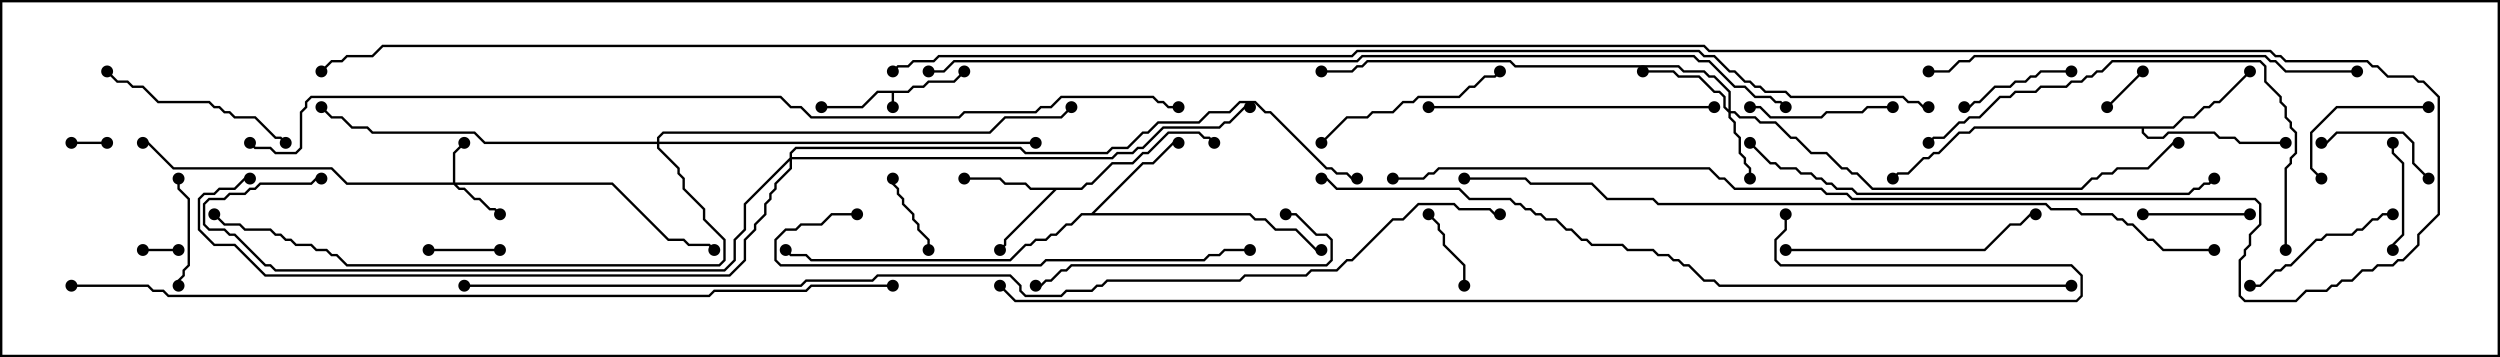 <svg version="1.1" width="105" height="15" xmlns="http://www.w3.org/2000/svg"><path d="M38.122,3.807L38.336,3.593L38.765,3.593L38.979,3.379L40.051,3.379L40.465,2.965L40.535,3.035L40.092,3.479L39.021,3.479L38.806,3.693L38.378,3.693L38.164,3.907L37.55,3.907L37.55,4.5L37.45,4.5L37.45,3.907L36.878,3.907L36.235,4.55L34.5,4.55L34.5,4.45L36.194,4.45L36.836,3.807z" stroke="none"/><path d="M45.408,7.879L45.622,7.664L45.836,7.664L46.694,6.807L47.551,6.807L47.979,6.379L48.194,6.379L49.051,5.521L50.378,5.521L50.592,5.736L50.806,5.736L51.035,5.965L50.965,6.035L50.765,5.836L50.551,5.836L50.336,5.621L49.092,5.621L48.235,6.479L48.021,6.479L47.592,6.907L46.735,6.907L45.878,7.764L45.664,7.764L45.449,7.979L44.378,7.979L42.264,10.092L42.264,10.306L42.035,10.535L41.965,10.465L42.164,10.265L42.164,10.051L44.236,7.979L43.265,7.979L43.051,7.764L42.194,7.764L41.979,7.55L40.5,7.55L40.5,7.45L42.021,7.45L42.235,7.664L43.092,7.664L43.306,7.879z" stroke="none"/><path d="M45.836,8.95L47.979,6.807L48.408,6.807L49.265,5.95L49.5,5.95L49.5,6.05L49.306,6.05L48.449,6.907L48.021,6.907L45.978,8.95L52.521,8.95L52.735,9.164L53.164,9.164L53.592,9.593L54.449,9.593L55.306,10.45L55.5,10.45L55.5,10.55L55.265,10.55L54.408,9.693L53.551,9.693L53.122,9.264L52.694,9.264L52.479,9.05L45.449,9.05L45.021,9.479L44.806,9.479L44.378,9.907L44.164,9.907L43.949,10.121L43.521,10.121L43.306,10.336L43.092,10.336L42.449,10.979L34.051,10.979L33.836,10.764L33.194,10.764L32.965,10.535L33.035,10.465L33.235,10.664L33.878,10.664L34.092,10.879L42.408,10.879L43.051,10.236L43.265,10.236L43.479,10.021L43.908,10.021L44.122,9.807L44.336,9.807L44.765,9.379L44.979,9.379L45.408,8.95z" stroke="none"/><path d="M91.265,5.307L91.694,4.879L92.122,4.879L92.551,4.45L92.765,4.45L92.979,4.236L93.194,4.236L94.465,2.965L94.535,3.035L93.235,4.336L93.021,4.336L92.806,4.55L92.592,4.55L92.164,4.979L91.735,4.979L91.306,5.407L90.05,5.407L90.05,5.551L90.235,5.736L90.836,5.736L91.051,5.521L93.021,5.521L93.235,5.736L93.878,5.736L94.092,5.95L96,5.95L96,6.05L94.051,6.05L93.836,5.836L93.194,5.836L92.979,5.621L91.092,5.621L90.878,5.836L90.194,5.836L89.95,5.592L89.95,5.407L82.949,5.407L82.735,5.621L82.306,5.621L81.449,6.479L81.235,6.479L81.021,6.693L80.806,6.693L80.164,7.336L79.735,7.336L79.535,7.535L79.465,7.465L79.694,7.236L80.122,7.236L80.765,6.593L80.979,6.593L81.194,6.379L81.408,6.379L82.265,5.521L82.694,5.521L82.908,5.307z" stroke="none"/><path d="M19.021,7.664L19.021,6.408L19.465,5.965L19.535,6.035L19.121,6.449L19.121,7.664L25.735,7.664L28.092,10.021L28.735,10.021L28.949,10.236L29.806,10.236L30.035,10.465L29.965,10.535L29.765,10.336L28.908,10.336L28.694,10.121L28.051,10.121L25.694,7.764L19.192,7.764L19.306,7.879L19.521,7.879L19.949,8.307L20.164,8.307L20.592,8.736L20.806,8.736L21.035,8.965L20.965,9.035L20.765,8.836L20.551,8.836L20.122,8.407L19.908,8.407L19.479,7.979L19.265,7.979L19.051,7.764L14.551,7.764L13.908,7.121L7.265,7.121L6.194,6.05L6,6.05L6,5.95L6.235,5.95L7.306,7.021L13.949,7.021L14.592,7.664z" stroke="none"/><path d="M72.593,4.594L72.593,3.878L71.979,3.264L71.765,3.264L71.551,3.05L70.694,3.05L70.479,2.836L63.622,2.836L63.408,2.621L57.449,2.621L57.235,2.836L57.021,2.836L56.806,3.05L55.5,3.05L55.5,2.95L56.765,2.95L56.979,2.736L57.194,2.736L57.408,2.521L63.449,2.521L63.664,2.736L70.521,2.736L70.735,2.95L71.592,2.95L71.806,3.164L72.021,3.164L72.693,3.836L72.693,4.664L72.878,4.664L73.092,4.879L73.735,4.879L73.949,5.093L74.592,5.093L75.235,5.736L75.449,5.736L76.092,6.379L76.735,6.379L77.378,7.021L77.592,7.021L77.806,7.236L78.021,7.236L78.664,7.879L87.408,7.879L87.836,7.45L88.051,7.45L88.265,7.236L88.694,7.236L88.908,7.021L90.194,7.021L91.265,5.95L91.5,5.95L91.5,6.05L91.306,6.05L90.235,7.121L88.949,7.121L88.735,7.336L88.306,7.336L88.092,7.55L87.878,7.55L87.449,7.979L78.622,7.979L77.979,7.336L77.765,7.336L77.551,7.121L77.336,7.121L76.694,6.479L76.051,6.479L75.408,5.836L75.194,5.836L74.551,5.193L73.908,5.193L73.694,4.979L73.051,4.979L72.836,4.764L72.693,4.764L72.693,4.908L72.907,5.122L72.907,5.551L73.121,5.765L73.121,6.408L73.336,6.622L73.336,6.836L73.55,7.051L73.55,7.5L73.45,7.5L73.45,7.092L73.236,6.878L73.236,6.664L73.021,6.449L73.021,5.806L72.807,5.592L72.807,5.164L72.593,4.949L72.593,4.735L72.379,4.521L72.379,4.092L72.194,3.907L71.979,3.907L71.336,3.264L70.479,3.264L70.265,3.05L69,3.05L69,2.95L70.306,2.95L70.521,3.164L71.378,3.164L72.021,3.807L72.235,3.807L72.479,4.051L72.479,4.479z" stroke="none"/><path d="M27.593,5.95L27.593,5.765L27.836,5.521L41.551,5.521L42.194,4.879L44.551,4.879L44.965,4.465L45.035,4.535L44.592,4.979L42.235,4.979L41.592,5.621L27.878,5.621L27.693,5.806L27.693,5.95L43.5,5.95L43.5,6.05L27.693,6.05L27.693,6.194L28.55,7.051L28.55,7.265L28.764,7.479L28.764,7.908L29.621,8.765L29.621,9.194L30.479,10.051L30.479,10.949L30.235,11.193L14.551,11.193L14.122,10.764L13.908,10.764L13.694,10.55L13.265,10.55L13.051,10.336L12.408,10.336L12.194,10.121L11.979,10.121L11.765,9.907L11.551,9.907L11.336,9.693L10.265,9.693L10.051,9.479L9.408,9.479L8.965,9.035L9.035,8.965L9.449,9.379L10.092,9.379L10.306,9.593L11.378,9.593L11.592,9.807L11.806,9.807L12.021,10.021L12.235,10.021L12.449,10.236L13.092,10.236L13.306,10.45L13.735,10.45L13.949,10.664L14.164,10.664L14.592,11.093L30.194,11.093L30.379,10.908L30.379,10.092L29.521,9.235L29.521,8.806L28.664,7.949L28.664,7.521L28.45,7.306L28.45,7.092L27.593,6.235L27.593,6.05L20.336,6.05L19.908,5.621L15.622,5.621L15.408,5.407L14.765,5.407L14.336,4.979L13.908,4.979L13.465,4.535L13.535,4.465L13.949,4.879L14.378,4.879L14.806,5.307L15.449,5.307L15.664,5.521L19.949,5.521L20.378,5.95z" stroke="none"/><path d="M33.164,6.622L33.164,6.408L33.408,6.164L42.878,6.164L43.092,6.379L46.479,6.379L46.694,6.164L47.336,6.164L47.979,5.521L48.194,5.521L48.622,5.093L50.336,5.093L50.765,4.664L51.622,4.664L52.051,4.236L52.735,4.236L53.164,4.664L53.378,4.664L55.735,7.021L55.949,7.021L56.164,7.236L56.592,7.236L56.806,7.45L57,7.45L57,7.55L56.765,7.55L56.551,7.336L56.122,7.336L55.908,7.121L55.694,7.121L53.336,4.764L53.122,4.764L52.694,4.336L52.092,4.336L51.664,4.764L50.806,4.764L50.378,5.193L48.664,5.193L48.235,5.621L48.021,5.621L47.378,6.264L46.735,6.264L46.521,6.479L43.051,6.479L42.836,6.264L33.449,6.264L33.264,6.449L33.264,6.593L46.694,6.593L46.908,6.379L47.551,6.379L47.765,6.164L47.979,6.164L48.836,5.307L51.194,5.307L51.408,5.093L51.622,5.093L52.265,4.45L52.5,4.45L52.5,4.55L52.306,4.55L51.664,5.193L51.449,5.193L51.235,5.407L48.878,5.407L48.021,6.264L47.806,6.264L47.592,6.479L46.949,6.479L46.735,6.693L33.264,6.693L33.264,7.092L32.621,7.735L32.621,7.949L32.407,8.164L32.407,8.378L32.193,8.592L32.193,9.021L31.764,9.449L31.764,9.664L31.336,10.092L31.336,10.949L30.664,11.621L11.122,11.621L9.836,10.336L8.979,10.336L8.307,9.664L8.307,8.336L8.551,8.093L8.979,8.093L9.194,7.879L9.836,7.879L10.265,7.45L10.5,7.45L10.5,7.55L10.306,7.55L9.878,7.979L9.235,7.979L9.021,8.193L8.592,8.193L8.407,8.378L8.407,9.622L9.021,10.236L9.878,10.236L11.164,11.521L30.622,11.521L31.236,10.908L31.236,10.051L31.664,9.622L31.664,9.408L32.093,8.979L32.093,8.551L32.307,8.336L32.307,8.122L32.521,7.908L32.521,7.694L33.164,7.051L33.164,6.764L31.336,8.592L31.336,9.664L30.907,10.092L30.907,10.949L30.449,11.407L11.551,11.407L11.336,11.193L11.122,11.193L9.836,9.907L9.622,9.907L9.408,9.693L8.765,9.693L8.521,9.449L8.521,8.551L8.765,8.307L9.408,8.307L9.622,8.093L10.265,8.093L10.479,7.879L10.694,7.879L10.908,7.664L13.051,7.664L13.265,7.45L13.5,7.45L13.5,7.55L13.306,7.55L13.092,7.764L10.949,7.764L10.735,7.979L10.521,7.979L10.306,8.193L9.664,8.193L9.449,8.407L8.806,8.407L8.621,8.592L8.621,9.408L8.806,9.593L9.449,9.593L9.664,9.807L9.878,9.807L11.164,11.093L11.378,11.093L11.592,11.307L30.408,11.307L30.807,10.908L30.807,10.051L31.236,9.622L31.236,8.551z" stroke="none"/><path d="M4.5,5.95L4.5,6.05L3,6.05L3,5.95z" stroke="none"/><path d="M6,10.55L6,10.45L7.5,10.45L7.5,10.55z" stroke="none"/><path d="M89.965,2.965L90.035,3.035L88.535,4.535L88.465,4.465z" stroke="none"/><path d="M18,10.55L18,10.45L21,10.45L21,10.55z" stroke="none"/><path d="M61.55,12L61.45,12L61.45,11.164L60.593,10.306L60.593,9.878L60.379,9.664L60.379,9.449L59.965,9.035L60.035,8.965L60.479,9.408L60.479,9.622L60.693,9.836L60.693,10.265L61.55,11.122z" stroke="none"/><path d="M37.45,7.5L37.55,7.5L37.55,7.694L37.764,7.908L37.764,8.122L37.979,8.336L37.979,8.551L38.407,8.979L38.407,9.194L38.621,9.408L38.621,9.622L39.05,10.051L39.05,10.5L38.95,10.5L38.95,10.092L38.521,9.664L38.521,9.449L38.307,9.235L38.307,9.021L37.879,8.592L37.879,8.378L37.664,8.164L37.664,7.949L37.45,7.735z" stroke="none"/><path d="M100.45,6L100.55,6L100.55,6.408L100.979,6.836L100.979,9.878L100.55,10.306L100.55,10.5L100.45,10.5L100.45,10.265L100.879,9.836L100.879,6.878L100.45,6.449z" stroke="none"/><path d="M7.45,7.5L7.55,7.5L7.55,7.908L7.979,8.336L7.979,11.164L7.764,11.378L7.764,11.592L7.55,11.806L7.55,12L7.45,12L7.45,11.765L7.664,11.551L7.664,11.336L7.879,11.122L7.879,8.378L7.45,7.949z" stroke="none"/><path d="M90,9.05L90,8.95L94.5,8.95L94.5,9.05z" stroke="none"/><path d="M102.035,7.465L101.965,7.535L101.307,6.878L101.307,6.021L100.908,5.621L98.164,5.621L97.735,6.05L97.5,6.05L97.5,5.95L97.694,5.95L98.122,5.521L100.949,5.521L101.407,5.979L101.407,6.836z" stroke="none"/><path d="M82.5,4.55L82.5,4.45L82.694,4.45L82.908,4.236L83.122,4.236L83.765,3.593L84.408,3.593L84.622,3.379L85.051,3.379L85.265,3.164L85.479,3.164L85.694,2.95L87,2.95L87,3.05L85.735,3.05L85.521,3.264L85.306,3.264L85.092,3.479L84.664,3.479L84.449,3.693L83.806,3.693L83.164,4.336L82.949,4.336L82.735,4.55z" stroke="none"/><path d="M102,4.45L102,4.55L98.164,4.55L97.121,5.592L97.121,7.051L97.535,7.465L97.465,7.535L97.021,7.092L97.021,5.551L98.122,4.45z" stroke="none"/><path d="M73.5,4.55L73.5,4.45L73.949,4.45L74.378,4.879L76.479,4.879L76.694,4.664L78.194,4.664L78.408,4.45L79.5,4.45L79.5,4.55L78.449,4.55L78.235,4.764L76.735,4.764L76.521,4.979L74.336,4.979L73.908,4.55z" stroke="none"/><path d="M100.5,8.95L100.5,9.05L100.092,9.05L99.878,9.264L99.664,9.264L99.235,9.693L99.021,9.693L98.806,9.907L97.735,9.907L97.521,10.121L97.306,10.121L96.235,11.193L96.021,11.193L95.806,11.407L95.592,11.407L94.949,12.05L94.5,12.05L94.5,11.95L94.908,11.95L95.551,11.307L95.765,11.307L95.979,11.093L96.194,11.093L97.265,10.021L97.479,10.021L97.694,9.807L98.765,9.807L98.979,9.593L99.194,9.593L99.622,9.164L99.836,9.164L100.051,8.95z" stroke="none"/><path d="M55.535,6.035L55.465,5.965L56.551,4.879L57.408,4.879L57.622,4.664L58.479,4.664L58.908,4.236L59.336,4.236L59.551,4.021L61.265,4.021L61.694,3.593L61.908,3.593L62.336,3.164L62.765,3.164L62.965,2.965L63.035,3.035L62.806,3.264L62.378,3.264L61.949,3.693L61.735,3.693L61.306,4.121L59.592,4.121L59.378,4.336L58.949,4.336L58.521,4.764L57.664,4.764L57.449,4.979L56.592,4.979z" stroke="none"/><path d="M4.465,3.035L4.535,2.965L4.949,3.379L5.378,3.379L5.592,3.593L6.021,3.593L6.664,4.236L8.806,4.236L9.021,4.45L9.235,4.45L9.449,4.664L9.664,4.664L9.878,4.879L10.735,4.879L11.592,5.736L11.806,5.736L12.035,5.965L11.965,6.035L11.765,5.836L11.551,5.836L10.694,4.979L9.836,4.979L9.622,4.764L9.408,4.764L9.194,4.55L8.979,4.55L8.765,4.336L6.622,4.336L5.979,3.693L5.551,3.693L5.336,3.479L4.908,3.479z" stroke="none"/><path d="M75,10.55L75,10.45L83.336,10.45L84.408,9.379L84.836,9.379L85.265,8.95L85.5,8.95L85.5,9.05L85.306,9.05L84.878,9.479L84.449,9.479L83.378,10.55z" stroke="none"/><path d="M54,9.05L54,8.95L54.449,8.95L55.306,9.807L55.735,9.807L55.979,10.051L55.979,10.949L55.735,11.193L45.021,11.193L44.806,11.407L44.592,11.407L44.164,11.836L43.949,11.836L43.735,12.05L43.5,12.05L43.5,11.95L43.694,11.95L43.908,11.736L44.122,11.736L44.551,11.307L44.765,11.307L44.979,11.093L55.694,11.093L55.879,10.908L55.879,10.092L55.694,9.907L55.265,9.907L54.408,9.05z" stroke="none"/><path d="M72,4.45L72,4.55L60,4.55L60,4.45z" stroke="none"/><path d="M96.05,10.5L95.95,10.5L95.95,7.051L96.164,6.836L96.164,6.622L96.379,6.408L96.379,5.592L96.164,5.378L96.164,5.164L95.95,4.949L95.95,4.521L95.736,4.306L95.736,4.092L95.093,3.449L95.093,2.806L94.908,2.621L88.735,2.621L88.306,3.05L88.092,3.05L87.878,3.264L87.664,3.264L87.449,3.479L87.021,3.479L86.806,3.693L85.735,3.693L85.521,3.907L84.664,3.907L84.449,4.121L84.021,4.121L83.164,4.979L82.735,4.979L82.521,5.193L82.306,5.193L81.664,5.836L81.235,5.836L81.035,6.035L80.965,5.965L81.194,5.736L81.622,5.736L82.265,5.093L82.479,5.093L82.694,4.879L83.122,4.879L83.979,4.021L84.408,4.021L84.622,3.807L85.479,3.807L85.694,3.593L86.765,3.593L86.979,3.379L87.408,3.379L87.622,3.164L87.836,3.164L88.051,2.95L88.265,2.95L88.694,2.521L94.949,2.521L95.193,2.765L95.193,3.408L95.836,4.051L95.836,4.265L96.05,4.479L96.05,4.908L96.264,5.122L96.264,5.336L96.479,5.551L96.479,6.449L96.264,6.664L96.264,6.878L96.05,7.092z" stroke="none"/><path d="M36,8.95L36,9.05L34.949,9.05L34.521,9.479L33.664,9.479L33.449,9.693L33.021,9.693L32.621,10.092L32.621,10.908L32.806,11.093L43.694,11.093L43.908,10.879L50.551,10.879L50.765,10.664L51.194,10.664L51.408,10.45L52.5,10.45L52.5,10.55L51.449,10.55L51.235,10.764L50.806,10.764L50.592,10.979L43.949,10.979L43.735,11.193L32.765,11.193L32.521,10.949L32.521,10.051L32.979,9.593L33.408,9.593L33.622,9.379L34.479,9.379L34.908,8.95z" stroke="none"/><path d="M99,2.95L99,3.05L95.979,3.05L95.551,2.621L95.336,2.621L95.122,2.407L82.949,2.407L82.735,2.621L82.306,2.621L81.878,3.05L81,3.05L81,2.95L81.836,2.95L82.265,2.521L82.694,2.521L82.908,2.307L95.164,2.307L95.378,2.521L95.592,2.521L96.021,2.95z" stroke="none"/><path d="M73.465,6.035L73.535,5.965L74.378,6.807L74.592,6.807L74.806,7.021L75.449,7.021L75.664,7.236L76.092,7.236L76.306,7.45L76.521,7.45L76.735,7.664L76.949,7.664L77.164,7.879L77.806,7.879L78.021,8.093L91.908,8.093L92.122,7.879L92.336,7.879L92.551,7.664L92.765,7.664L92.965,7.465L93.035,7.535L92.806,7.764L92.592,7.764L92.378,7.979L92.164,7.979L91.949,8.193L77.979,8.193L77.765,7.979L77.122,7.979L76.908,7.764L76.694,7.764L76.479,7.55L76.265,7.55L76.051,7.336L75.622,7.336L75.408,7.121L74.765,7.121L74.551,6.907L74.336,6.907z" stroke="none"/><path d="M93,10.45L93,10.55L90.836,10.55L90.408,10.121L90.194,10.121L89.551,9.479L89.336,9.479L89.122,9.264L88.908,9.264L88.694,9.05L87.408,9.05L87.194,8.836L86.122,8.836L85.908,8.621L69.622,8.621L69.408,8.407L67.479,8.407L66.836,7.764L64.265,7.764L64.051,7.55L61.5,7.55L61.5,7.45L64.092,7.45L64.306,7.664L66.878,7.664L67.521,8.307L69.449,8.307L69.664,8.521L85.949,8.521L86.164,8.736L87.235,8.736L87.449,8.95L88.735,8.95L88.949,9.164L89.164,9.164L89.378,9.379L89.592,9.379L90.235,10.021L90.449,10.021L90.878,10.45z" stroke="none"/><path d="M87,11.95L87,12.05L72.194,12.05L71.979,11.836L71.551,11.836L70.908,11.193L70.694,11.193L70.479,10.979L70.265,10.979L70.051,10.764L69.622,10.764L69.408,10.55L68.336,10.55L68.122,10.336L66.836,10.336L66.622,10.121L66.408,10.121L65.979,9.693L65.765,9.693L65.336,9.264L64.908,9.264L64.694,9.05L64.479,9.05L64.265,8.836L64.051,8.836L63.836,8.621L63.622,8.621L63.408,8.407L61.694,8.407L61.265,7.979L56.122,7.979L55.694,7.55L55.5,7.55L55.5,7.45L55.735,7.45L56.164,7.879L61.306,7.879L61.735,8.307L63.449,8.307L63.664,8.521L63.878,8.521L64.092,8.736L64.306,8.736L64.521,8.95L64.735,8.95L64.949,9.164L65.378,9.164L65.806,9.593L66.021,9.593L66.449,10.021L66.664,10.021L66.878,10.236L68.164,10.236L68.378,10.45L69.449,10.45L69.664,10.664L70.092,10.664L70.306,10.879L70.521,10.879L70.735,11.093L70.949,11.093L71.592,11.736L72.021,11.736L72.235,11.95z" stroke="none"/><path d="M74.95,9L75.05,9L75.05,9.664L74.621,10.092L74.621,10.908L74.806,11.093L87.021,11.093L87.479,11.551L87.479,12.449L87.235,12.693L42.622,12.693L41.965,12.035L42.035,11.965L42.664,12.593L87.194,12.593L87.379,12.408L87.379,11.592L86.979,11.193L74.765,11.193L74.521,10.949L74.521,10.051L74.95,9.622z" stroke="none"/><path d="M3,12.05L3,11.95L6.235,11.95L6.449,12.164L6.878,12.164L7.092,12.379L29.765,12.379L29.979,12.164L33.836,12.164L34.051,11.95L37.5,11.95L37.5,12.05L34.092,12.05L33.878,12.264L30.021,12.264L29.806,12.479L7.051,12.479L6.836,12.264L6.408,12.264L6.194,12.05z" stroke="none"/><path d="M39,3.05L39,2.95L39.622,2.95L40.051,2.521L56.979,2.521L57.194,2.307L71.164,2.307L71.378,2.521L71.806,2.521L72.878,3.593L73.306,3.593L73.735,4.021L74.378,4.021L74.592,4.236L74.806,4.236L75.035,4.465L74.965,4.535L74.765,4.336L74.551,4.336L74.336,4.121L73.694,4.121L73.265,3.693L72.836,3.693L71.765,2.621L71.336,2.621L71.122,2.407L57.235,2.407L57.021,2.621L40.092,2.621L39.664,3.05z" stroke="none"/><path d="M10.465,6.035L10.535,5.965L10.735,6.164L11.378,6.164L11.592,6.379L12.408,6.379L12.593,6.194L12.593,4.694L12.807,4.479L12.807,4.265L13.051,4.021L32.806,4.021L33.235,4.45L33.664,4.45L34.092,4.879L40.265,4.879L40.479,4.664L43.479,4.664L43.694,4.45L44.122,4.45L44.551,4.021L48.449,4.021L48.664,4.236L48.878,4.236L49.092,4.45L49.5,4.45L49.5,4.55L49.051,4.55L48.836,4.336L48.622,4.336L48.408,4.121L44.592,4.121L44.164,4.55L43.735,4.55L43.521,4.764L40.521,4.764L40.306,4.979L34.051,4.979L33.622,4.55L33.194,4.55L32.765,4.121L13.092,4.121L12.907,4.306L12.907,4.521L12.693,4.735L12.693,6.235L12.449,6.479L11.551,6.479L11.336,6.264L10.694,6.264z" stroke="none"/><path d="M81,4.45L81,4.55L80.765,4.55L80.551,4.336L80.122,4.336L79.908,4.121L75.194,4.121L74.979,3.907L74.122,3.907L73.908,3.693L73.694,3.693L73.479,3.479L73.265,3.479L72.836,3.05L72.622,3.05L71.979,2.407L71.551,2.407L71.336,2.193L57.021,2.193L56.806,2.407L39.449,2.407L39.235,2.621L38.378,2.621L38.164,2.836L37.735,2.836L37.535,3.035L37.465,2.965L37.694,2.736L38.122,2.736L38.336,2.521L39.194,2.521L39.408,2.307L56.765,2.307L56.979,2.093L71.378,2.093L71.592,2.307L72.021,2.307L72.664,2.95L72.878,2.95L73.306,3.379L73.521,3.379L73.735,3.593L73.949,3.593L74.164,3.807L75.021,3.807L75.235,4.021L79.949,4.021L80.164,4.236L80.592,4.236L80.806,4.45z" stroke="none"/><path d="M19.5,12.05L19.5,11.95L33.622,11.95L33.836,11.736L36.622,11.736L36.836,11.521L42.449,11.521L42.907,11.979L42.907,12.194L43.092,12.379L44.551,12.379L44.765,12.164L45.836,12.164L46.051,11.95L46.265,11.95L46.479,11.736L52.051,11.736L52.265,11.521L54.836,11.521L55.051,11.307L56.122,11.307L56.551,10.879L56.765,10.879L58.479,9.164L58.908,9.164L59.551,8.521L61.092,8.521L61.306,8.736L62.592,8.736L62.806,8.95L63,8.95L63,9.05L62.765,9.05L62.551,8.836L61.265,8.836L61.051,8.621L59.592,8.621L58.949,9.264L58.521,9.264L56.806,10.979L56.592,10.979L56.164,11.407L55.092,11.407L54.878,11.621L52.306,11.621L52.092,11.836L46.521,11.836L46.306,12.05L46.092,12.05L45.878,12.264L44.806,12.264L44.592,12.479L43.051,12.479L42.807,12.235L42.807,12.021L42.408,11.621L36.878,11.621L36.664,11.836L33.878,11.836L33.664,12.05z" stroke="none"/><path d="M58.5,7.55L58.5,7.45L59.765,7.45L59.979,7.236L60.194,7.236L60.408,7.021L71.806,7.021L72.235,7.45L72.449,7.45L72.878,7.879L76.521,7.879L76.735,8.093L77.592,8.093L77.806,8.307L94.735,8.307L94.979,8.551L94.979,9.449L94.55,9.878L94.55,10.306L94.336,10.521L94.336,10.735L94.121,10.949L94.121,12.408L94.306,12.593L96.408,12.593L96.836,12.164L97.694,12.164L97.908,11.95L98.122,11.95L98.336,11.736L98.765,11.736L99.194,11.307L99.622,11.307L99.836,11.093L100.479,11.093L100.694,10.879L100.908,10.879L101.521,10.265L101.521,9.836L102.379,8.979L102.379,4.092L101.765,3.479L101.551,3.479L101.336,3.264L100.265,3.264L99.836,2.836L99.622,2.836L99.408,2.621L95.979,2.621L95.765,2.407L95.551,2.407L95.336,2.193L71.765,2.193L71.551,1.979L16.092,1.979L15.664,2.407L14.592,2.407L14.378,2.621L13.949,2.621L13.535,3.035L13.465,2.965L13.908,2.521L14.336,2.521L14.551,2.307L15.622,2.307L16.051,1.879L71.592,1.879L71.806,2.093L95.378,2.093L95.592,2.307L95.806,2.307L96.021,2.521L99.449,2.521L99.664,2.736L99.878,2.736L100.306,3.164L101.378,3.164L101.592,3.379L101.806,3.379L102.479,4.051L102.479,9.021L101.621,9.878L101.621,10.306L100.949,10.979L100.735,10.979L100.521,11.193L99.878,11.193L99.664,11.407L99.235,11.407L98.806,11.836L98.378,11.836L98.164,12.05L97.949,12.05L97.735,12.264L96.878,12.264L96.449,12.693L94.265,12.693L94.021,12.449L94.021,10.908L94.236,10.694L94.236,10.479L94.45,10.265L94.45,9.836L94.879,9.408L94.879,8.592L94.694,8.407L77.765,8.407L77.551,8.193L76.694,8.193L76.479,7.979L72.836,7.979L72.408,7.55L72.194,7.55L71.765,7.121L60.449,7.121L60.235,7.336L60.021,7.336L59.806,7.55z" stroke="none"/><circle cx="37.5" cy="4.5" r="0.25" stroke-width="0" fill="#000" /><circle cx="34.5" cy="4.5" r="0.25" stroke-width="0" fill="#000" /><circle cx="40.5" cy="3" r="0.25" stroke-width="0" fill="#000" /><circle cx="42" cy="10.5" r="0.25" stroke-width="0" fill="#000" /><circle cx="40.5" cy="7.5" r="0.25" stroke-width="0" fill="#000" /><circle cx="51" cy="6" r="0.25" stroke-width="0" fill="#000" /><circle cx="49.5" cy="6" r="0.25" stroke-width="0" fill="#000" /><circle cx="55.5" cy="10.5" r="0.25" stroke-width="0" fill="#000" /><circle cx="33" cy="10.5" r="0.25" stroke-width="0" fill="#000" /><circle cx="94.5" cy="3" r="0.25" stroke-width="0" fill="#000" /><circle cx="96" cy="6" r="0.25" stroke-width="0" fill="#000" /><circle cx="79.5" cy="7.5" r="0.25" stroke-width="0" fill="#000" /><circle cx="19.5" cy="6" r="0.25" stroke-width="0" fill="#000" /><circle cx="21" cy="9" r="0.25" stroke-width="0" fill="#000" /><circle cx="30" cy="10.5" r="0.25" stroke-width="0" fill="#000" /><circle cx="6" cy="6" r="0.25" stroke-width="0" fill="#000" /><circle cx="73.5" cy="7.5" r="0.25" stroke-width="0" fill="#000" /><circle cx="69" cy="3" r="0.25" stroke-width="0" fill="#000" /><circle cx="55.5" cy="3" r="0.25" stroke-width="0" fill="#000" /><circle cx="91.5" cy="6" r="0.25" stroke-width="0" fill="#000" /><circle cx="13.5" cy="4.5" r="0.25" stroke-width="0" fill="#000" /><circle cx="43.5" cy="6" r="0.25" stroke-width="0" fill="#000" /><circle cx="45" cy="4.5" r="0.25" stroke-width="0" fill="#000" /><circle cx="9" cy="9" r="0.25" stroke-width="0" fill="#000" /><circle cx="52.5" cy="4.5" r="0.25" stroke-width="0" fill="#000" /><circle cx="13.5" cy="7.5" r="0.25" stroke-width="0" fill="#000" /><circle cx="10.5" cy="7.5" r="0.25" stroke-width="0" fill="#000" /><circle cx="57" cy="7.5" r="0.25" stroke-width="0" fill="#000" /><circle cx="4.5" cy="6" r="0.25" stroke-width="0" fill="#000" /><circle cx="3" cy="6" r="0.25" stroke-width="0" fill="#000" /><circle cx="6" cy="10.5" r="0.25" stroke-width="0" fill="#000" /><circle cx="7.5" cy="10.5" r="0.25" stroke-width="0" fill="#000" /><circle cx="90" cy="3" r="0.25" stroke-width="0" fill="#000" /><circle cx="88.5" cy="4.5" r="0.25" stroke-width="0" fill="#000" /><circle cx="18" cy="10.5" r="0.25" stroke-width="0" fill="#000" /><circle cx="21" cy="10.5" r="0.25" stroke-width="0" fill="#000" /><circle cx="61.5" cy="12" r="0.25" stroke-width="0" fill="#000" /><circle cx="60" cy="9" r="0.25" stroke-width="0" fill="#000" /><circle cx="37.5" cy="7.5" r="0.25" stroke-width="0" fill="#000" /><circle cx="39" cy="10.5" r="0.25" stroke-width="0" fill="#000" /><circle cx="100.5" cy="6" r="0.25" stroke-width="0" fill="#000" /><circle cx="100.5" cy="10.5" r="0.25" stroke-width="0" fill="#000" /><circle cx="7.5" cy="7.5" r="0.25" stroke-width="0" fill="#000" /><circle cx="7.5" cy="12" r="0.25" stroke-width="0" fill="#000" /><circle cx="90" cy="9" r="0.25" stroke-width="0" fill="#000" /><circle cx="94.5" cy="9" r="0.25" stroke-width="0" fill="#000" /><circle cx="102" cy="7.5" r="0.25" stroke-width="0" fill="#000" /><circle cx="97.5" cy="6" r="0.25" stroke-width="0" fill="#000" /><circle cx="82.5" cy="4.5" r="0.25" stroke-width="0" fill="#000" /><circle cx="87" cy="3" r="0.25" stroke-width="0" fill="#000" /><circle cx="102" cy="4.5" r="0.25" stroke-width="0" fill="#000" /><circle cx="97.5" cy="7.5" r="0.25" stroke-width="0" fill="#000" /><circle cx="73.5" cy="4.5" r="0.25" stroke-width="0" fill="#000" /><circle cx="79.5" cy="4.5" r="0.25" stroke-width="0" fill="#000" /><circle cx="100.5" cy="9" r="0.25" stroke-width="0" fill="#000" /><circle cx="94.5" cy="12" r="0.25" stroke-width="0" fill="#000" /><circle cx="55.5" cy="6" r="0.25" stroke-width="0" fill="#000" /><circle cx="63" cy="3" r="0.25" stroke-width="0" fill="#000" /><circle cx="4.5" cy="3" r="0.25" stroke-width="0" fill="#000" /><circle cx="12" cy="6" r="0.25" stroke-width="0" fill="#000" /><circle cx="75" cy="10.5" r="0.25" stroke-width="0" fill="#000" /><circle cx="85.5" cy="9" r="0.25" stroke-width="0" fill="#000" /><circle cx="54" cy="9" r="0.25" stroke-width="0" fill="#000" /><circle cx="43.5" cy="12" r="0.25" stroke-width="0" fill="#000" /><circle cx="72" cy="4.5" r="0.25" stroke-width="0" fill="#000" /><circle cx="60" cy="4.5" r="0.25" stroke-width="0" fill="#000" /><circle cx="96" cy="10.5" r="0.25" stroke-width="0" fill="#000" /><circle cx="81" cy="6" r="0.25" stroke-width="0" fill="#000" /><circle cx="36" cy="9" r="0.25" stroke-width="0" fill="#000" /><circle cx="52.5" cy="10.5" r="0.25" stroke-width="0" fill="#000" /><circle cx="99" cy="3" r="0.25" stroke-width="0" fill="#000" /><circle cx="81" cy="3" r="0.25" stroke-width="0" fill="#000" /><circle cx="73.5" cy="6" r="0.25" stroke-width="0" fill="#000" /><circle cx="93" cy="7.5" r="0.25" stroke-width="0" fill="#000" /><circle cx="93" cy="10.5" r="0.25" stroke-width="0" fill="#000" /><circle cx="61.5" cy="7.5" r="0.25" stroke-width="0" fill="#000" /><circle cx="87" cy="12" r="0.25" stroke-width="0" fill="#000" /><circle cx="55.5" cy="7.5" r="0.25" stroke-width="0" fill="#000" /><circle cx="75" cy="9" r="0.25" stroke-width="0" fill="#000" /><circle cx="42" cy="12" r="0.25" stroke-width="0" fill="#000" /><circle cx="3" cy="12" r="0.25" stroke-width="0" fill="#000" /><circle cx="37.5" cy="12" r="0.25" stroke-width="0" fill="#000" /><circle cx="39" cy="3" r="0.25" stroke-width="0" fill="#000" /><circle cx="75" cy="4.5" r="0.25" stroke-width="0" fill="#000" /><circle cx="10.5" cy="6" r="0.25" stroke-width="0" fill="#000" /><circle cx="49.5" cy="4.5" r="0.25" stroke-width="0" fill="#000" /><circle cx="81" cy="4.5" r="0.25" stroke-width="0" fill="#000" /><circle cx="37.5" cy="3" r="0.25" stroke-width="0" fill="#000" /><circle cx="19.5" cy="12" r="0.25" stroke-width="0" fill="#000" /><circle cx="63" cy="9" r="0.25" stroke-width="0" fill="#000" /><circle cx="58.5" cy="7.5" r="0.25" stroke-width="0" fill="#000" /><circle cx="13.5" cy="3" r="0.25" stroke-width="0" fill="#000" /><rect x="0" y="0" width="105" height="15" stroke-width="0.2" stroke="#000" fill="none" /></svg>